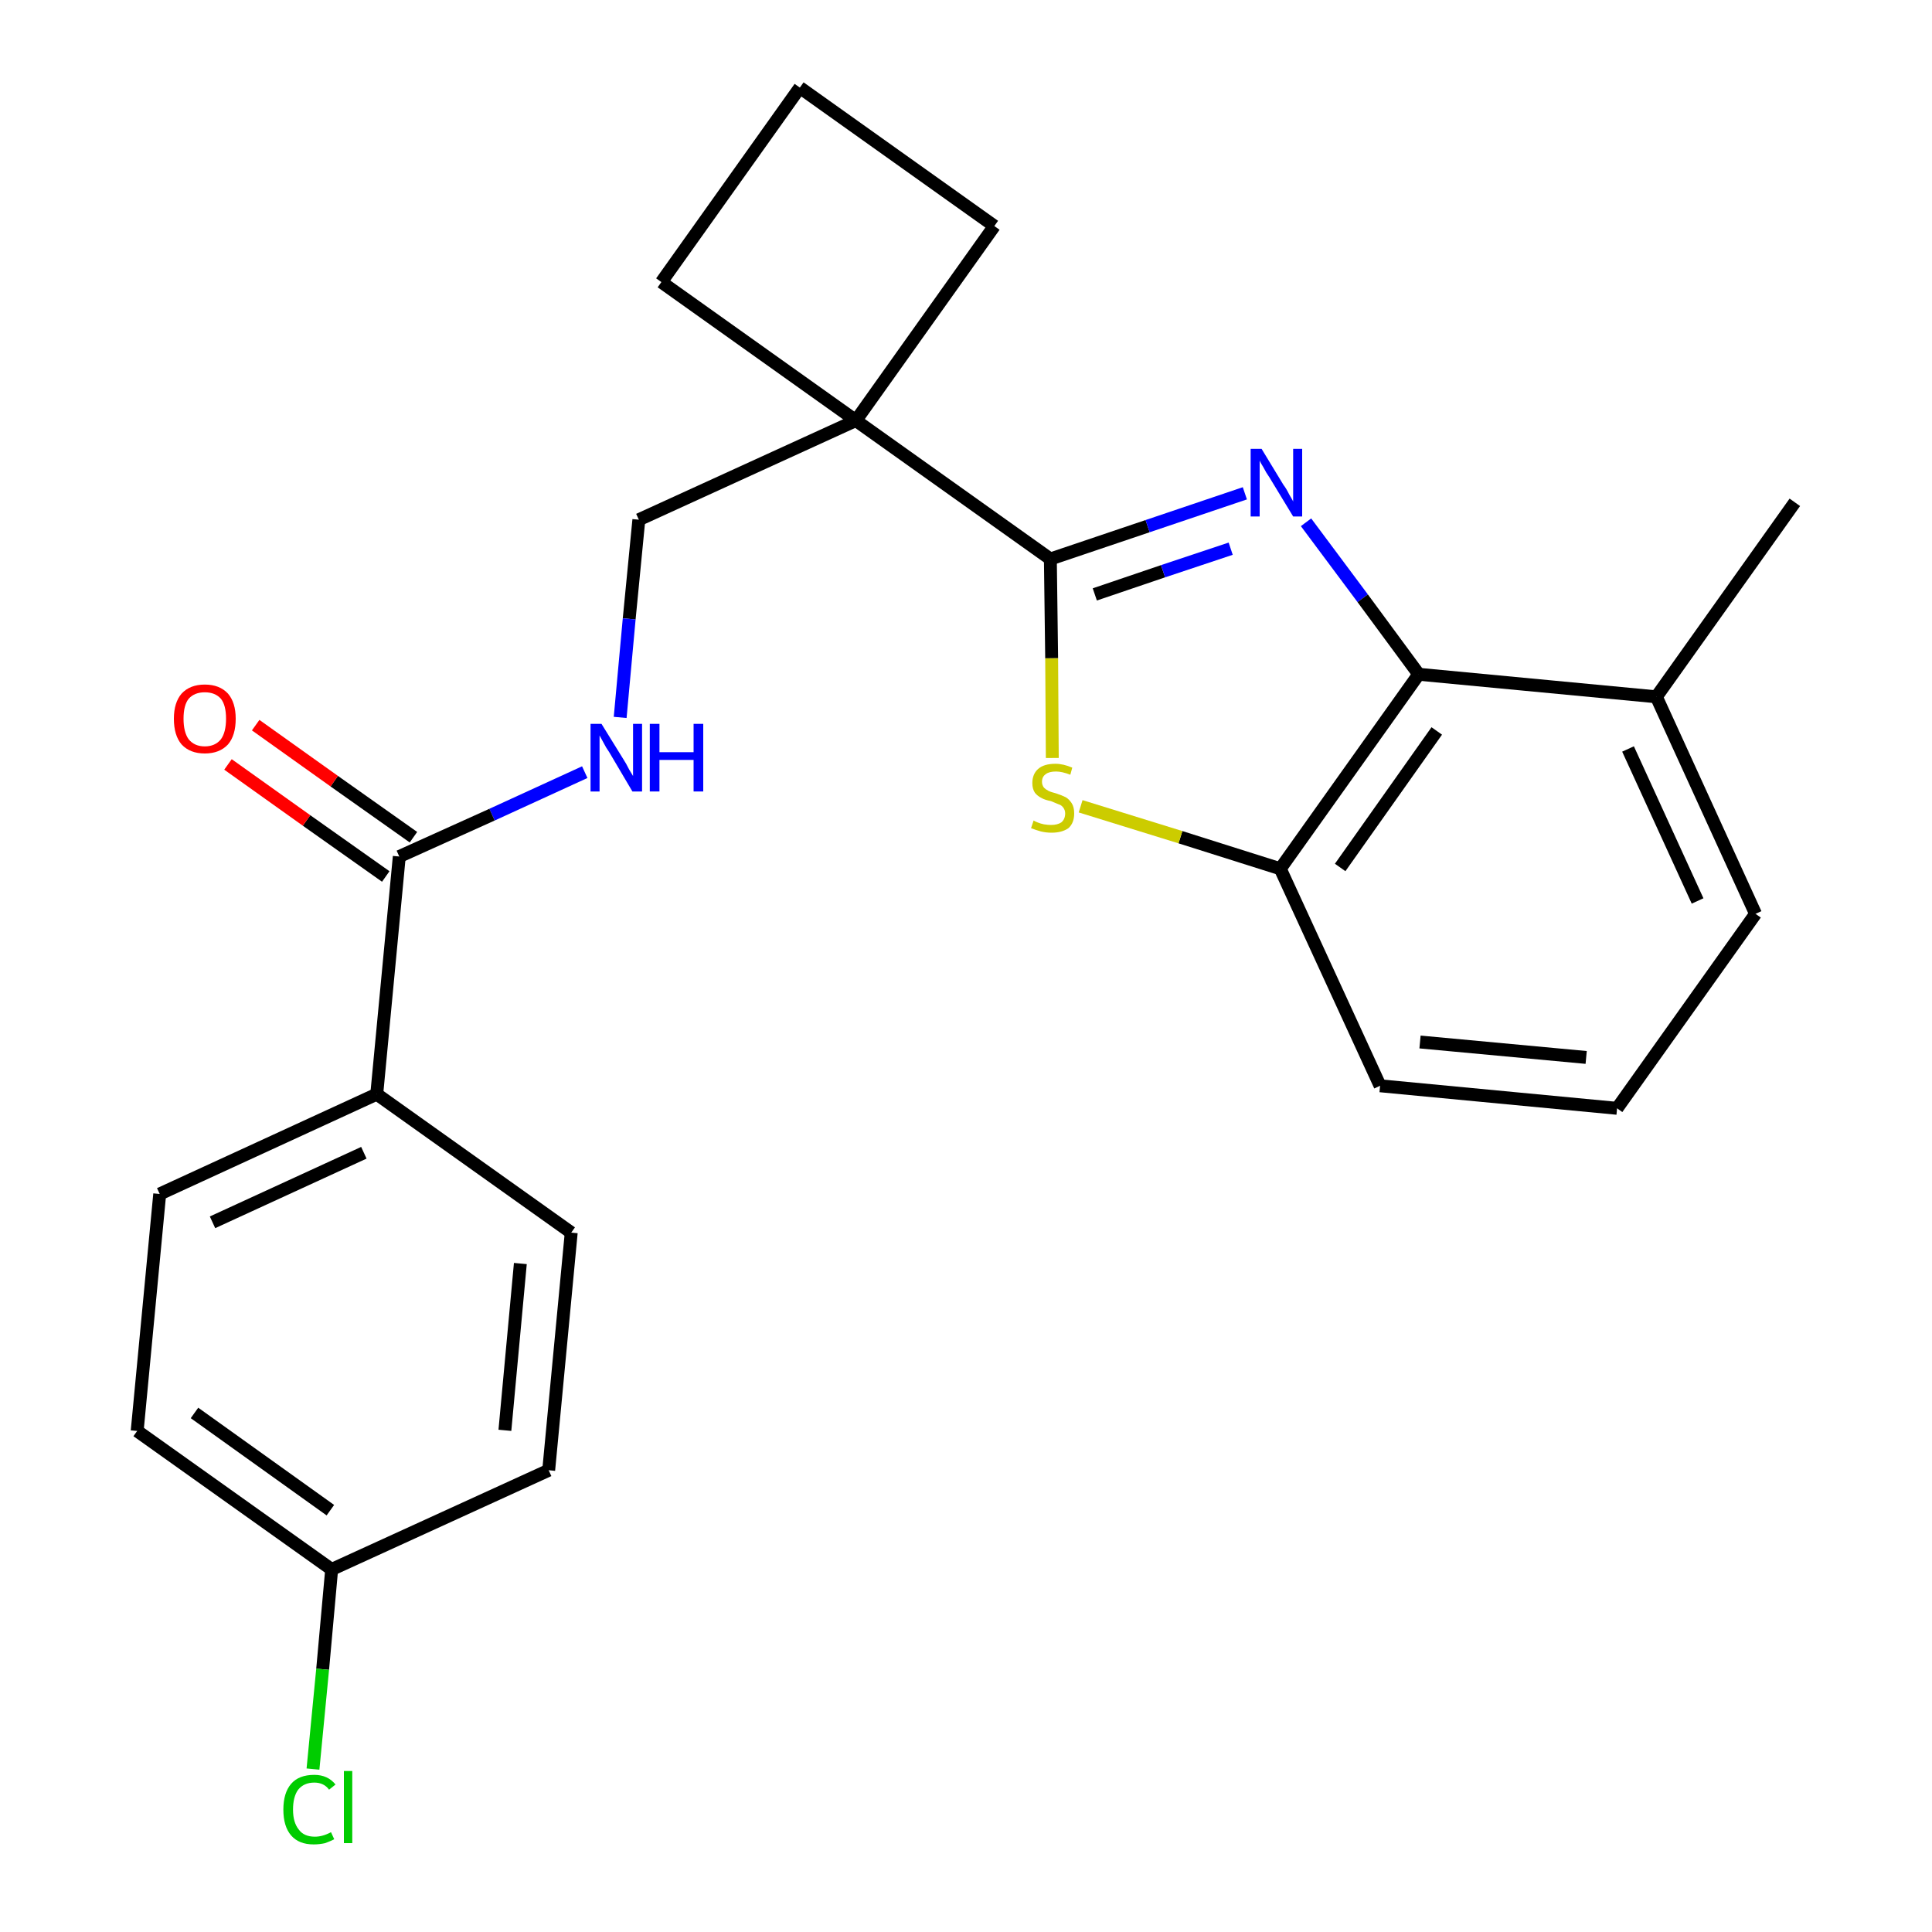 <?xml version='1.0' encoding='iso-8859-1'?>
<svg version='1.1' baseProfile='full'
              xmlns='http://www.w3.org/2000/svg'
                      xmlns:rdkit='http://www.rdkit.org/xml'
                      xmlns:xlink='http://www.w3.org/1999/xlink'
                  xml:space='preserve'
width='300px' height='300px' viewBox='0 0 300 300'>
<!-- END OF HEADER -->
<path class='bond-0 atom-0 atom-1' d='M 278.7,78.0 L 257.2,108.2' style='fill:none;fill-rule:evenodd;stroke:#000000;stroke-width:2.0px;stroke-linecap:butt;stroke-linejoin:miter;stroke-opacity:1' />
<path class='bond-1 atom-1 atom-2' d='M 257.2,108.2 L 272.6,141.9' style='fill:none;fill-rule:evenodd;stroke:#000000;stroke-width:2.0px;stroke-linecap:butt;stroke-linejoin:miter;stroke-opacity:1' />
<path class='bond-1 atom-1 atom-2' d='M 252.8,116.3 L 263.6,139.9' style='fill:none;fill-rule:evenodd;stroke:#000000;stroke-width:2.0px;stroke-linecap:butt;stroke-linejoin:miter;stroke-opacity:1' />
<path class='bond-24 atom-24 atom-1' d='M 220.3,104.7 L 257.2,108.2' style='fill:none;fill-rule:evenodd;stroke:#000000;stroke-width:2.0px;stroke-linecap:butt;stroke-linejoin:miter;stroke-opacity:1' />
<path class='bond-2 atom-2 atom-3' d='M 272.6,141.9 L 251.1,172.1' style='fill:none;fill-rule:evenodd;stroke:#000000;stroke-width:2.0px;stroke-linecap:butt;stroke-linejoin:miter;stroke-opacity:1' />
<path class='bond-3 atom-3 atom-4' d='M 251.1,172.1 L 214.3,168.6' style='fill:none;fill-rule:evenodd;stroke:#000000;stroke-width:2.0px;stroke-linecap:butt;stroke-linejoin:miter;stroke-opacity:1' />
<path class='bond-3 atom-3 atom-4' d='M 246.3,164.2 L 220.5,161.8' style='fill:none;fill-rule:evenodd;stroke:#000000;stroke-width:2.0px;stroke-linecap:butt;stroke-linejoin:miter;stroke-opacity:1' />
<path class='bond-4 atom-4 atom-5' d='M 214.3,168.6 L 198.8,134.9' style='fill:none;fill-rule:evenodd;stroke:#000000;stroke-width:2.0px;stroke-linecap:butt;stroke-linejoin:miter;stroke-opacity:1' />
<path class='bond-5 atom-5 atom-6' d='M 198.8,134.9 L 183.3,130.0' style='fill:none;fill-rule:evenodd;stroke:#000000;stroke-width:2.0px;stroke-linecap:butt;stroke-linejoin:miter;stroke-opacity:1' />
<path class='bond-5 atom-5 atom-6' d='M 183.3,130.0 L 167.8,125.2' style='fill:none;fill-rule:evenodd;stroke:#CCCC00;stroke-width:2.0px;stroke-linecap:butt;stroke-linejoin:miter;stroke-opacity:1' />
<path class='bond-25 atom-24 atom-5' d='M 220.3,104.7 L 198.8,134.9' style='fill:none;fill-rule:evenodd;stroke:#000000;stroke-width:2.0px;stroke-linecap:butt;stroke-linejoin:miter;stroke-opacity:1' />
<path class='bond-25 atom-24 atom-5' d='M 223.1,113.5 L 208.1,134.7' style='fill:none;fill-rule:evenodd;stroke:#000000;stroke-width:2.0px;stroke-linecap:butt;stroke-linejoin:miter;stroke-opacity:1' />
<path class='bond-6 atom-6 atom-7' d='M 163.4,117.7 L 163.3,102.2' style='fill:none;fill-rule:evenodd;stroke:#CCCC00;stroke-width:2.0px;stroke-linecap:butt;stroke-linejoin:miter;stroke-opacity:1' />
<path class='bond-6 atom-6 atom-7' d='M 163.3,102.2 L 163.1,86.8' style='fill:none;fill-rule:evenodd;stroke:#000000;stroke-width:2.0px;stroke-linecap:butt;stroke-linejoin:miter;stroke-opacity:1' />
<path class='bond-7 atom-7 atom-8' d='M 163.1,86.8 L 132.9,65.3' style='fill:none;fill-rule:evenodd;stroke:#000000;stroke-width:2.0px;stroke-linecap:butt;stroke-linejoin:miter;stroke-opacity:1' />
<path class='bond-22 atom-7 atom-23' d='M 163.1,86.8 L 178.2,81.7' style='fill:none;fill-rule:evenodd;stroke:#000000;stroke-width:2.0px;stroke-linecap:butt;stroke-linejoin:miter;stroke-opacity:1' />
<path class='bond-22 atom-7 atom-23' d='M 178.2,81.7 L 193.3,76.6' style='fill:none;fill-rule:evenodd;stroke:#0000FF;stroke-width:2.0px;stroke-linecap:butt;stroke-linejoin:miter;stroke-opacity:1' />
<path class='bond-22 atom-7 atom-23' d='M 170.0,92.3 L 180.6,88.7' style='fill:none;fill-rule:evenodd;stroke:#000000;stroke-width:2.0px;stroke-linecap:butt;stroke-linejoin:miter;stroke-opacity:1' />
<path class='bond-22 atom-7 atom-23' d='M 180.6,88.7 L 191.1,85.2' style='fill:none;fill-rule:evenodd;stroke:#0000FF;stroke-width:2.0px;stroke-linecap:butt;stroke-linejoin:miter;stroke-opacity:1' />
<path class='bond-8 atom-8 atom-9' d='M 132.9,65.3 L 99.2,80.7' style='fill:none;fill-rule:evenodd;stroke:#000000;stroke-width:2.0px;stroke-linecap:butt;stroke-linejoin:miter;stroke-opacity:1' />
<path class='bond-19 atom-8 atom-20' d='M 132.9,65.3 L 154.4,35.1' style='fill:none;fill-rule:evenodd;stroke:#000000;stroke-width:2.0px;stroke-linecap:butt;stroke-linejoin:miter;stroke-opacity:1' />
<path class='bond-26 atom-22 atom-8' d='M 102.7,43.8 L 132.9,65.3' style='fill:none;fill-rule:evenodd;stroke:#000000;stroke-width:2.0px;stroke-linecap:butt;stroke-linejoin:miter;stroke-opacity:1' />
<path class='bond-9 atom-9 atom-10' d='M 99.2,80.7 L 97.7,96.1' style='fill:none;fill-rule:evenodd;stroke:#000000;stroke-width:2.0px;stroke-linecap:butt;stroke-linejoin:miter;stroke-opacity:1' />
<path class='bond-9 atom-9 atom-10' d='M 97.7,96.1 L 96.3,111.4' style='fill:none;fill-rule:evenodd;stroke:#0000FF;stroke-width:2.0px;stroke-linecap:butt;stroke-linejoin:miter;stroke-opacity:1' />
<path class='bond-10 atom-10 atom-11' d='M 90.8,119.9 L 76.4,126.5' style='fill:none;fill-rule:evenodd;stroke:#0000FF;stroke-width:2.0px;stroke-linecap:butt;stroke-linejoin:miter;stroke-opacity:1' />
<path class='bond-10 atom-10 atom-11' d='M 76.4,126.5 L 62.0,133.0' style='fill:none;fill-rule:evenodd;stroke:#000000;stroke-width:2.0px;stroke-linecap:butt;stroke-linejoin:miter;stroke-opacity:1' />
<path class='bond-11 atom-11 atom-12' d='M 64.2,130.0 L 51.9,121.3' style='fill:none;fill-rule:evenodd;stroke:#000000;stroke-width:2.0px;stroke-linecap:butt;stroke-linejoin:miter;stroke-opacity:1' />
<path class='bond-11 atom-11 atom-12' d='M 51.9,121.3 L 39.7,112.6' style='fill:none;fill-rule:evenodd;stroke:#FF0000;stroke-width:2.0px;stroke-linecap:butt;stroke-linejoin:miter;stroke-opacity:1' />
<path class='bond-11 atom-11 atom-12' d='M 59.9,136.1 L 47.6,127.4' style='fill:none;fill-rule:evenodd;stroke:#000000;stroke-width:2.0px;stroke-linecap:butt;stroke-linejoin:miter;stroke-opacity:1' />
<path class='bond-11 atom-11 atom-12' d='M 47.6,127.4 L 35.4,118.7' style='fill:none;fill-rule:evenodd;stroke:#FF0000;stroke-width:2.0px;stroke-linecap:butt;stroke-linejoin:miter;stroke-opacity:1' />
<path class='bond-12 atom-11 atom-13' d='M 62.0,133.0 L 58.5,169.9' style='fill:none;fill-rule:evenodd;stroke:#000000;stroke-width:2.0px;stroke-linecap:butt;stroke-linejoin:miter;stroke-opacity:1' />
<path class='bond-13 atom-13 atom-14' d='M 58.5,169.9 L 24.8,185.4' style='fill:none;fill-rule:evenodd;stroke:#000000;stroke-width:2.0px;stroke-linecap:butt;stroke-linejoin:miter;stroke-opacity:1' />
<path class='bond-13 atom-13 atom-14' d='M 56.5,179.0 L 33.0,189.8' style='fill:none;fill-rule:evenodd;stroke:#000000;stroke-width:2.0px;stroke-linecap:butt;stroke-linejoin:miter;stroke-opacity:1' />
<path class='bond-27 atom-19 atom-13' d='M 88.7,191.4 L 58.5,169.9' style='fill:none;fill-rule:evenodd;stroke:#000000;stroke-width:2.0px;stroke-linecap:butt;stroke-linejoin:miter;stroke-opacity:1' />
<path class='bond-14 atom-14 atom-15' d='M 24.8,185.4 L 21.3,222.2' style='fill:none;fill-rule:evenodd;stroke:#000000;stroke-width:2.0px;stroke-linecap:butt;stroke-linejoin:miter;stroke-opacity:1' />
<path class='bond-15 atom-15 atom-16' d='M 21.3,222.2 L 51.5,243.7' style='fill:none;fill-rule:evenodd;stroke:#000000;stroke-width:2.0px;stroke-linecap:butt;stroke-linejoin:miter;stroke-opacity:1' />
<path class='bond-15 atom-15 atom-16' d='M 30.2,219.4 L 51.3,234.5' style='fill:none;fill-rule:evenodd;stroke:#000000;stroke-width:2.0px;stroke-linecap:butt;stroke-linejoin:miter;stroke-opacity:1' />
<path class='bond-16 atom-16 atom-17' d='M 51.5,243.7 L 50.1,259.2' style='fill:none;fill-rule:evenodd;stroke:#000000;stroke-width:2.0px;stroke-linecap:butt;stroke-linejoin:miter;stroke-opacity:1' />
<path class='bond-16 atom-16 atom-17' d='M 50.1,259.2 L 48.6,274.7' style='fill:none;fill-rule:evenodd;stroke:#00CC00;stroke-width:2.0px;stroke-linecap:butt;stroke-linejoin:miter;stroke-opacity:1' />
<path class='bond-17 atom-16 atom-18' d='M 51.5,243.7 L 85.2,228.3' style='fill:none;fill-rule:evenodd;stroke:#000000;stroke-width:2.0px;stroke-linecap:butt;stroke-linejoin:miter;stroke-opacity:1' />
<path class='bond-18 atom-18 atom-19' d='M 85.2,228.3 L 88.7,191.4' style='fill:none;fill-rule:evenodd;stroke:#000000;stroke-width:2.0px;stroke-linecap:butt;stroke-linejoin:miter;stroke-opacity:1' />
<path class='bond-18 atom-18 atom-19' d='M 78.4,222.1 L 80.8,196.2' style='fill:none;fill-rule:evenodd;stroke:#000000;stroke-width:2.0px;stroke-linecap:butt;stroke-linejoin:miter;stroke-opacity:1' />
<path class='bond-20 atom-20 atom-21' d='M 154.4,35.1 L 124.2,13.6' style='fill:none;fill-rule:evenodd;stroke:#000000;stroke-width:2.0px;stroke-linecap:butt;stroke-linejoin:miter;stroke-opacity:1' />
<path class='bond-21 atom-21 atom-22' d='M 124.2,13.6 L 102.7,43.8' style='fill:none;fill-rule:evenodd;stroke:#000000;stroke-width:2.0px;stroke-linecap:butt;stroke-linejoin:miter;stroke-opacity:1' />
<path class='bond-23 atom-23 atom-24' d='M 202.8,81.1 L 211.6,92.9' style='fill:none;fill-rule:evenodd;stroke:#0000FF;stroke-width:2.0px;stroke-linecap:butt;stroke-linejoin:miter;stroke-opacity:1' />
<path class='bond-23 atom-23 atom-24' d='M 211.6,92.9 L 220.3,104.7' style='fill:none;fill-rule:evenodd;stroke:#000000;stroke-width:2.0px;stroke-linecap:butt;stroke-linejoin:miter;stroke-opacity:1' />
<path  class='atom-6' d='M 160.5 127.4
Q 160.6 127.5, 161.1 127.7
Q 161.6 127.9, 162.1 128.0
Q 162.7 128.1, 163.2 128.1
Q 164.2 128.1, 164.8 127.7
Q 165.4 127.2, 165.4 126.3
Q 165.4 125.8, 165.1 125.4
Q 164.8 125.0, 164.4 124.9
Q 163.9 124.7, 163.2 124.4
Q 162.2 124.2, 161.7 123.9
Q 161.1 123.6, 160.7 123.1
Q 160.3 122.5, 160.3 121.6
Q 160.3 120.2, 161.2 119.4
Q 162.1 118.6, 163.9 118.6
Q 165.1 118.6, 166.5 119.2
L 166.2 120.3
Q 164.9 119.8, 164.0 119.8
Q 162.9 119.8, 162.4 120.2
Q 161.8 120.6, 161.8 121.4
Q 161.8 121.9, 162.1 122.3
Q 162.4 122.6, 162.8 122.8
Q 163.2 123.0, 164.0 123.2
Q 164.9 123.5, 165.5 123.8
Q 166.0 124.1, 166.4 124.7
Q 166.8 125.3, 166.8 126.3
Q 166.8 127.8, 165.9 128.6
Q 164.9 129.3, 163.3 129.3
Q 162.4 129.3, 161.6 129.1
Q 160.9 128.9, 160.1 128.6
L 160.5 127.4
' fill='#CCCC00'/>
<path  class='atom-10' d='M 93.4 112.4
L 96.8 117.9
Q 97.2 118.5, 97.7 119.5
Q 98.3 120.5, 98.3 120.5
L 98.3 112.4
L 99.7 112.4
L 99.7 122.9
L 98.2 122.9
L 94.6 116.8
Q 94.1 116.1, 93.7 115.3
Q 93.2 114.4, 93.1 114.2
L 93.1 122.9
L 91.7 122.9
L 91.7 112.4
L 93.4 112.4
' fill='#0000FF'/>
<path  class='atom-10' d='M 100.9 112.4
L 102.4 112.4
L 102.4 116.8
L 107.7 116.8
L 107.7 112.4
L 109.2 112.4
L 109.2 122.9
L 107.7 122.9
L 107.7 118.0
L 102.4 118.0
L 102.4 122.9
L 100.9 122.9
L 100.9 112.4
' fill='#0000FF'/>
<path  class='atom-12' d='M 27.0 111.6
Q 27.0 109.1, 28.2 107.7
Q 29.5 106.3, 31.8 106.3
Q 34.1 106.3, 35.4 107.7
Q 36.6 109.1, 36.6 111.6
Q 36.6 114.2, 35.4 115.6
Q 34.1 117.0, 31.8 117.0
Q 29.5 117.0, 28.2 115.6
Q 27.0 114.2, 27.0 111.6
M 31.8 115.9
Q 33.4 115.9, 34.3 114.8
Q 35.1 113.7, 35.1 111.6
Q 35.1 109.5, 34.3 108.5
Q 33.4 107.5, 31.8 107.5
Q 30.2 107.5, 29.3 108.5
Q 28.5 109.5, 28.5 111.6
Q 28.5 113.7, 29.3 114.8
Q 30.2 115.9, 31.8 115.9
' fill='#FF0000'/>
<path  class='atom-17' d='M 44.0 281.0
Q 44.0 278.4, 45.2 277.0
Q 46.4 275.6, 48.8 275.6
Q 50.9 275.6, 52.1 277.1
L 51.1 277.9
Q 50.3 276.8, 48.8 276.8
Q 47.2 276.8, 46.3 277.9
Q 45.5 279.0, 45.5 281.0
Q 45.5 283.0, 46.4 284.1
Q 47.2 285.2, 48.9 285.2
Q 50.1 285.2, 51.4 284.5
L 51.9 285.6
Q 51.3 285.9, 50.5 286.2
Q 49.6 286.4, 48.7 286.4
Q 46.4 286.4, 45.2 285.0
Q 44.0 283.6, 44.0 281.0
' fill='#00CC00'/>
<path  class='atom-17' d='M 53.4 275.0
L 54.7 275.0
L 54.7 286.2
L 53.4 286.2
L 53.4 275.0
' fill='#00CC00'/>
<path  class='atom-23' d='M 195.9 69.7
L 199.3 75.3
Q 199.7 75.8, 200.2 76.8
Q 200.8 77.8, 200.8 77.9
L 200.8 69.7
L 202.2 69.7
L 202.2 80.2
L 200.8 80.2
L 197.1 74.1
Q 196.6 73.4, 196.2 72.6
Q 195.7 71.8, 195.6 71.5
L 195.6 80.2
L 194.2 80.2
L 194.2 69.7
L 195.9 69.7
' fill='#0000FF'/>
</svg>
